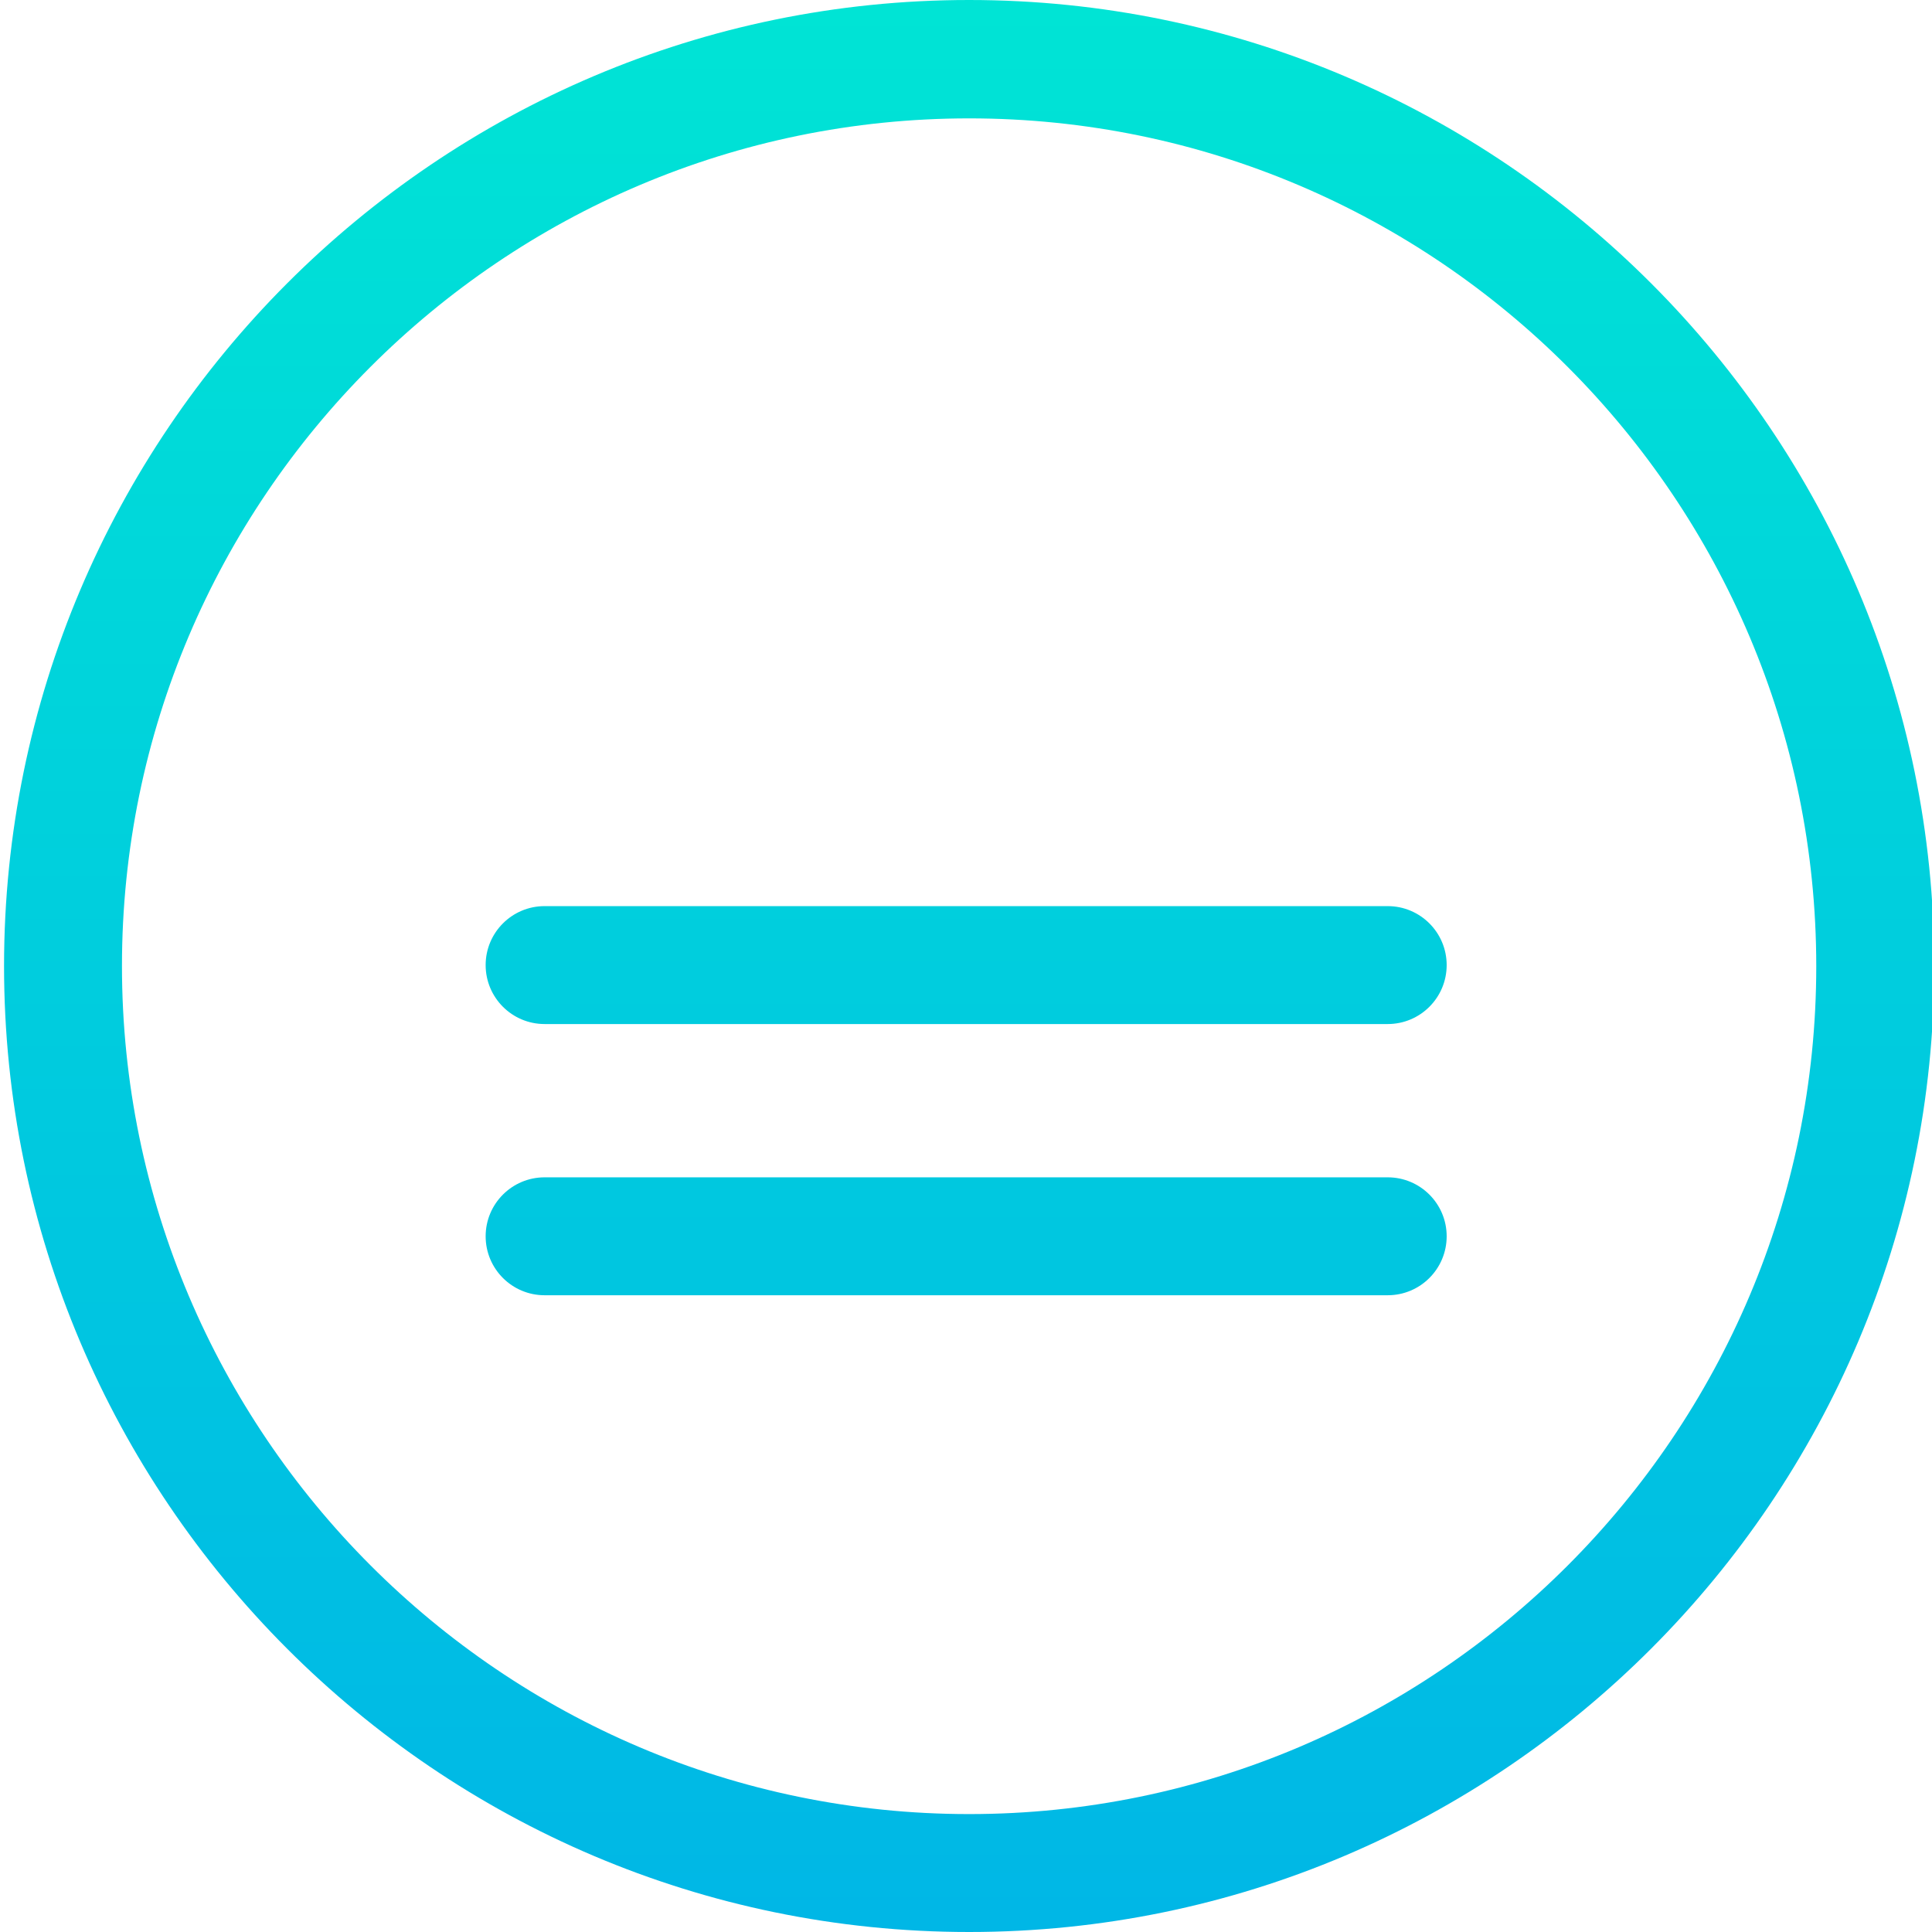 <svg height="327pt" viewBox="0 0 327 327.688" width="327pt" xmlns="http://www.w3.org/2000/svg" xmlns:xlink="http://www.w3.org/1999/xlink"><linearGradient id="a"><stop offset="0" stop-color="#00efd1"/><stop offset="1" stop-color="#00acea"/></linearGradient><linearGradient id="b" gradientUnits="userSpaceOnUse" x1="164.028" x2="164.028" xlink:href="#a" y1="-78.489" y2="404.708"/><linearGradient id="c" gradientUnits="userSpaceOnUse" x1="163.528" x2="163.528" xlink:href="#a" y1="-78.489" y2="404.708"/><path d="m164.027 0c-90.254 0-163.684 73.582-163.684 163.848s73.422 163.84 163.684 163.84h.012c90.254 0 163.684-73.582 163.684-163.848s-73.434-163.84-163.695-163.84zm.004 307.688h-.004c-79.227 0-143.684-64.613-143.684-143.848 0-79.238 64.457-143.762 143.695-143.762 79.238 0 143.676 64.57 143.676 143.809s-64.453 143.801-143.684 143.801zm0 0" fill="url(#b)"/><g fill="url(#c)"><path d="m235.027 153.688h-143c-5.523 0-10 4.477-10 10s4.477 10 10 10h143c5.523 0 10-4.477 10-10s-4.477-10-10-10zm0 0"/><path d="m235.027 107.688h-143c-5.523 0-10 4.477-10 10s4.477 10 10 10h143c5.523 0 10-4.477 10-10s-4.477-10-10-10zm0 0"/><path d="m235.027 199.688h-143c-5.523 0-10 4.477-10 10s4.477 10 10 10h143c5.523 0 10-4.477 10-10s-4.477-10-10-10zm0 0"/></g></svg>
